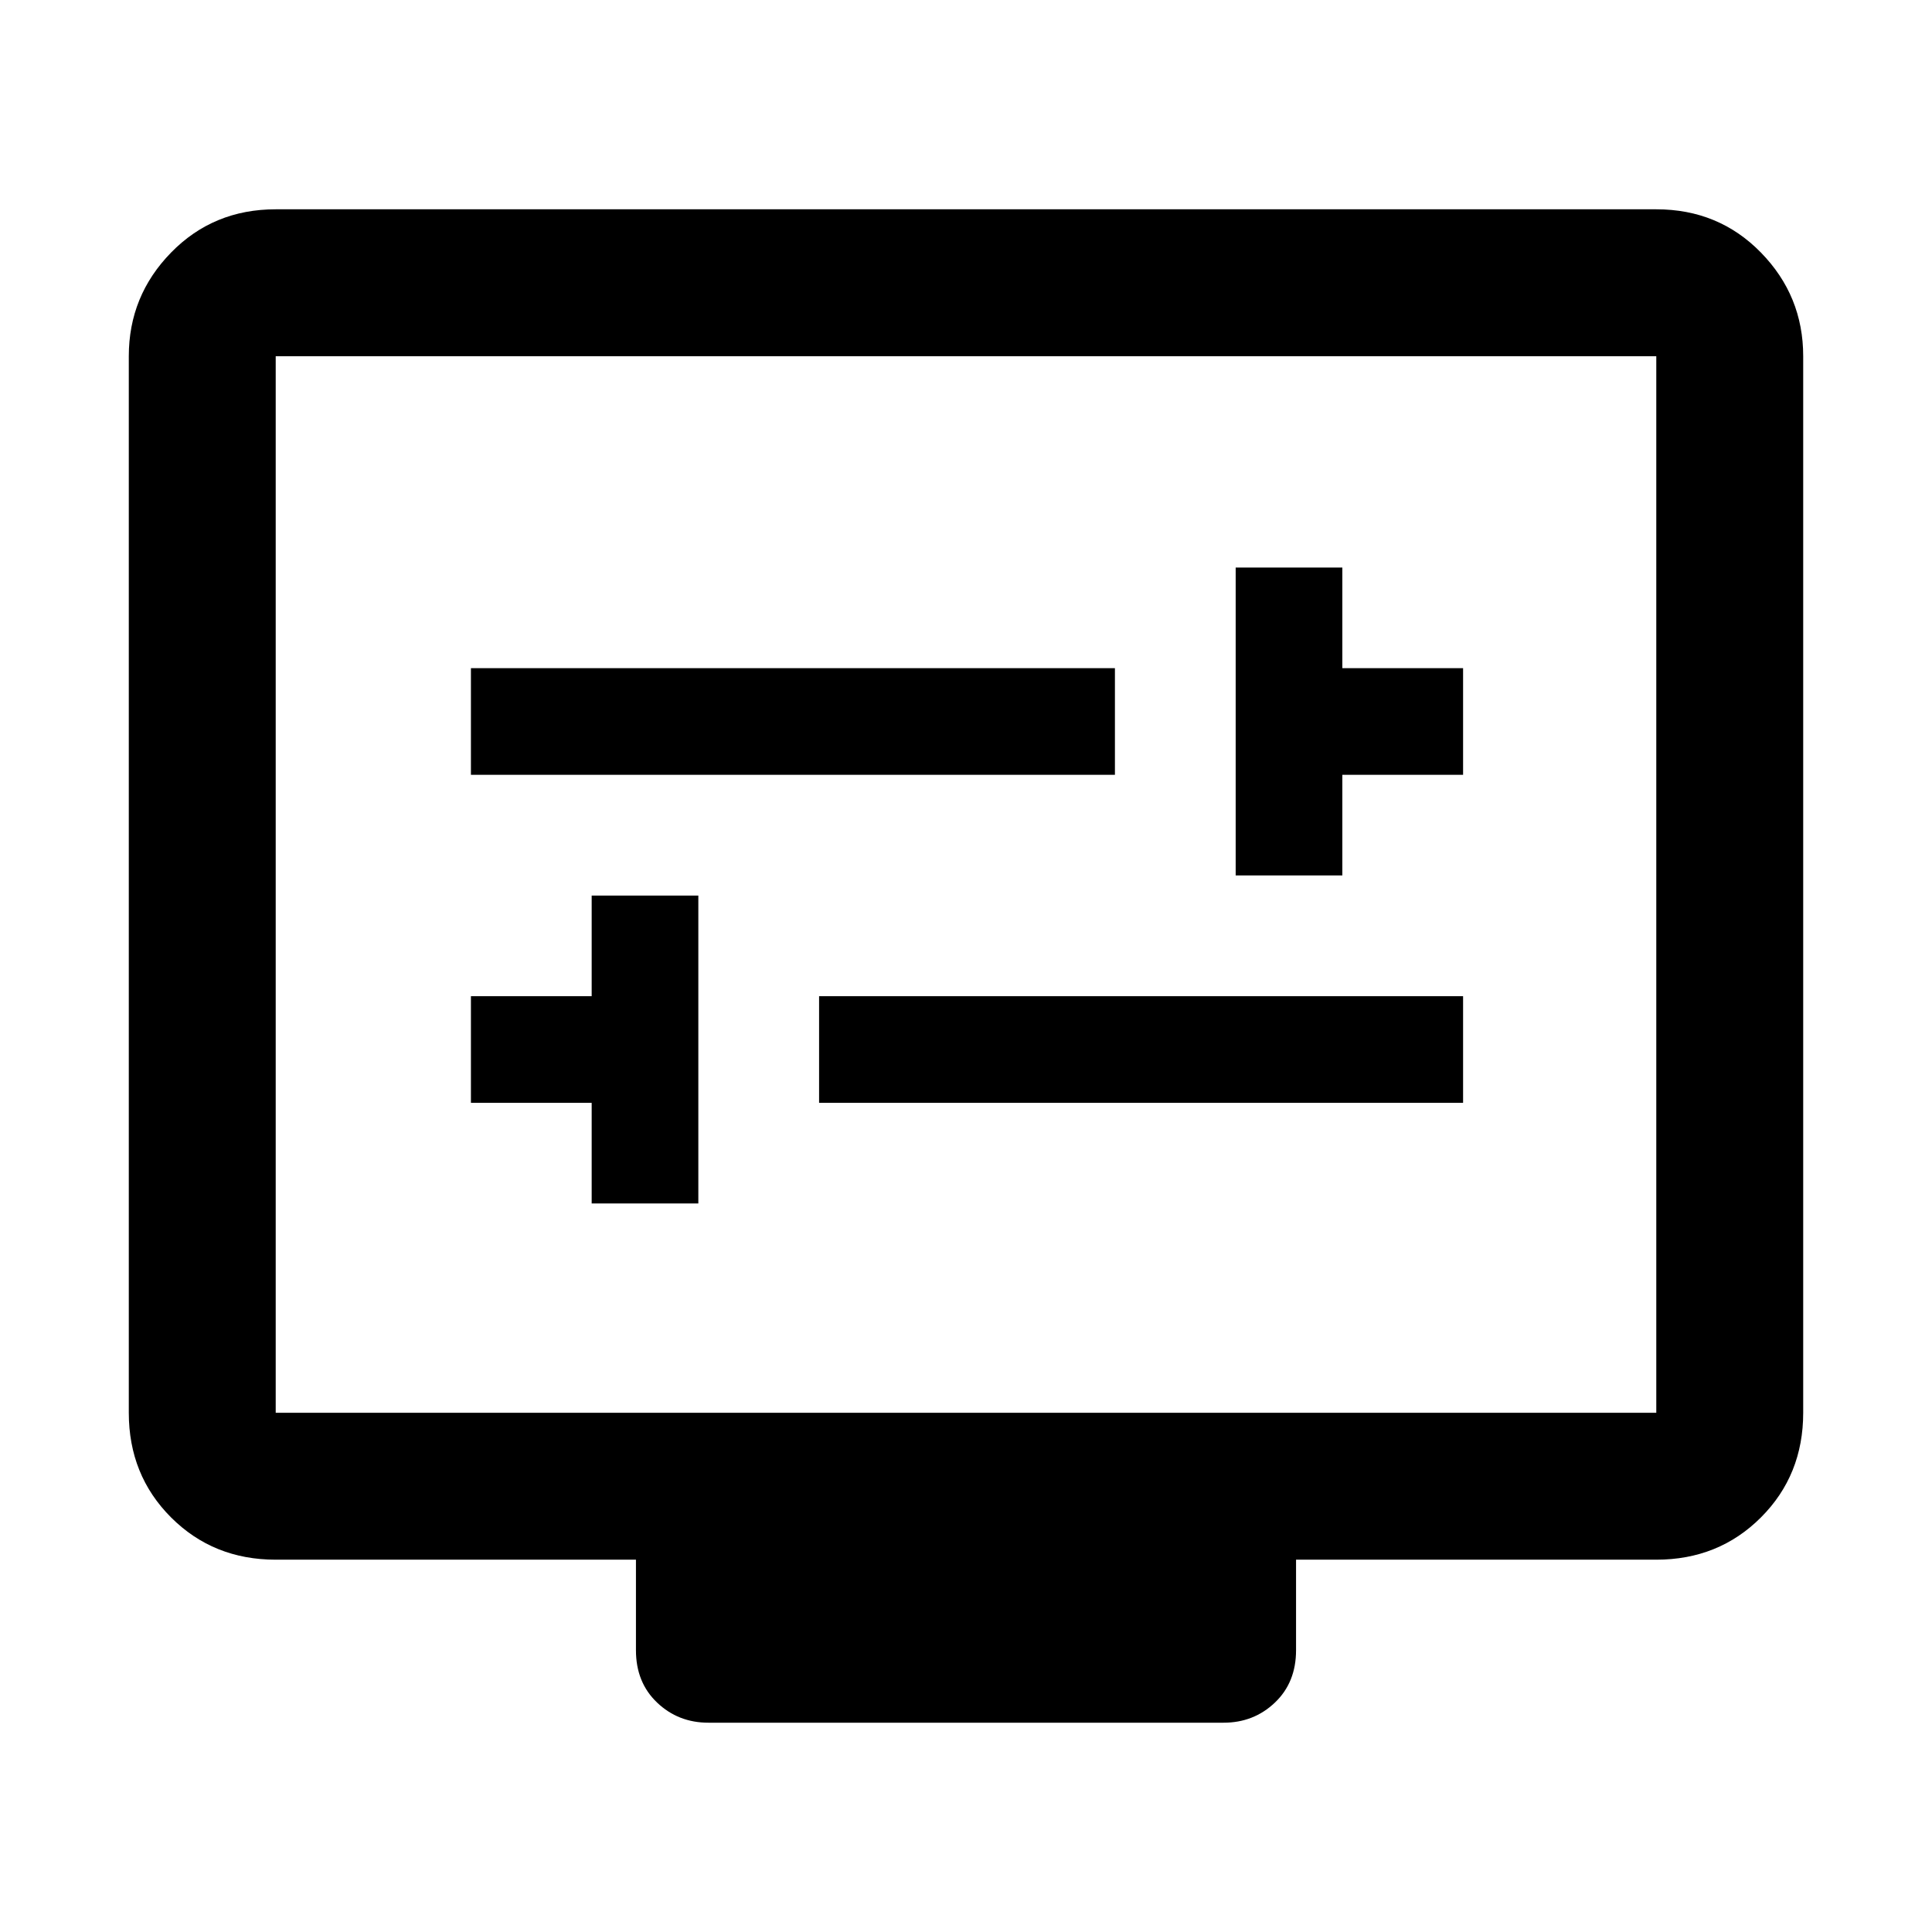 <svg xmlns="http://www.w3.org/2000/svg" height="48" width="48"><path d="M30.7 21.75h2.65v-2.5h3V16.6h-3v-2.5H30.7Zm-19-2.5h16V16.6h-16Zm3 10.65h2.65v-7.65H14.7v2.5h-3v2.65h3Zm5.65-2.5h16v-2.65h-16ZM17.6 42.8q-.75 0-1.275-.5-.525-.5-.525-1.3v-2.25H6.85q-1.55 0-2.6-1.05T3.2 35.1V8.85q0-1.5 1.05-2.575Q5.3 5.2 6.85 5.2h34.3q1.55 0 2.6 1.075T44.8 8.85V35.1q0 1.55-1.05 2.6t-2.6 1.05H32.2V41q0 .8-.525 1.3t-1.275.5ZM6.85 35.1h34.3V8.85H6.85V35.1Zm0 0V8.85 35.1Z"/></svg>